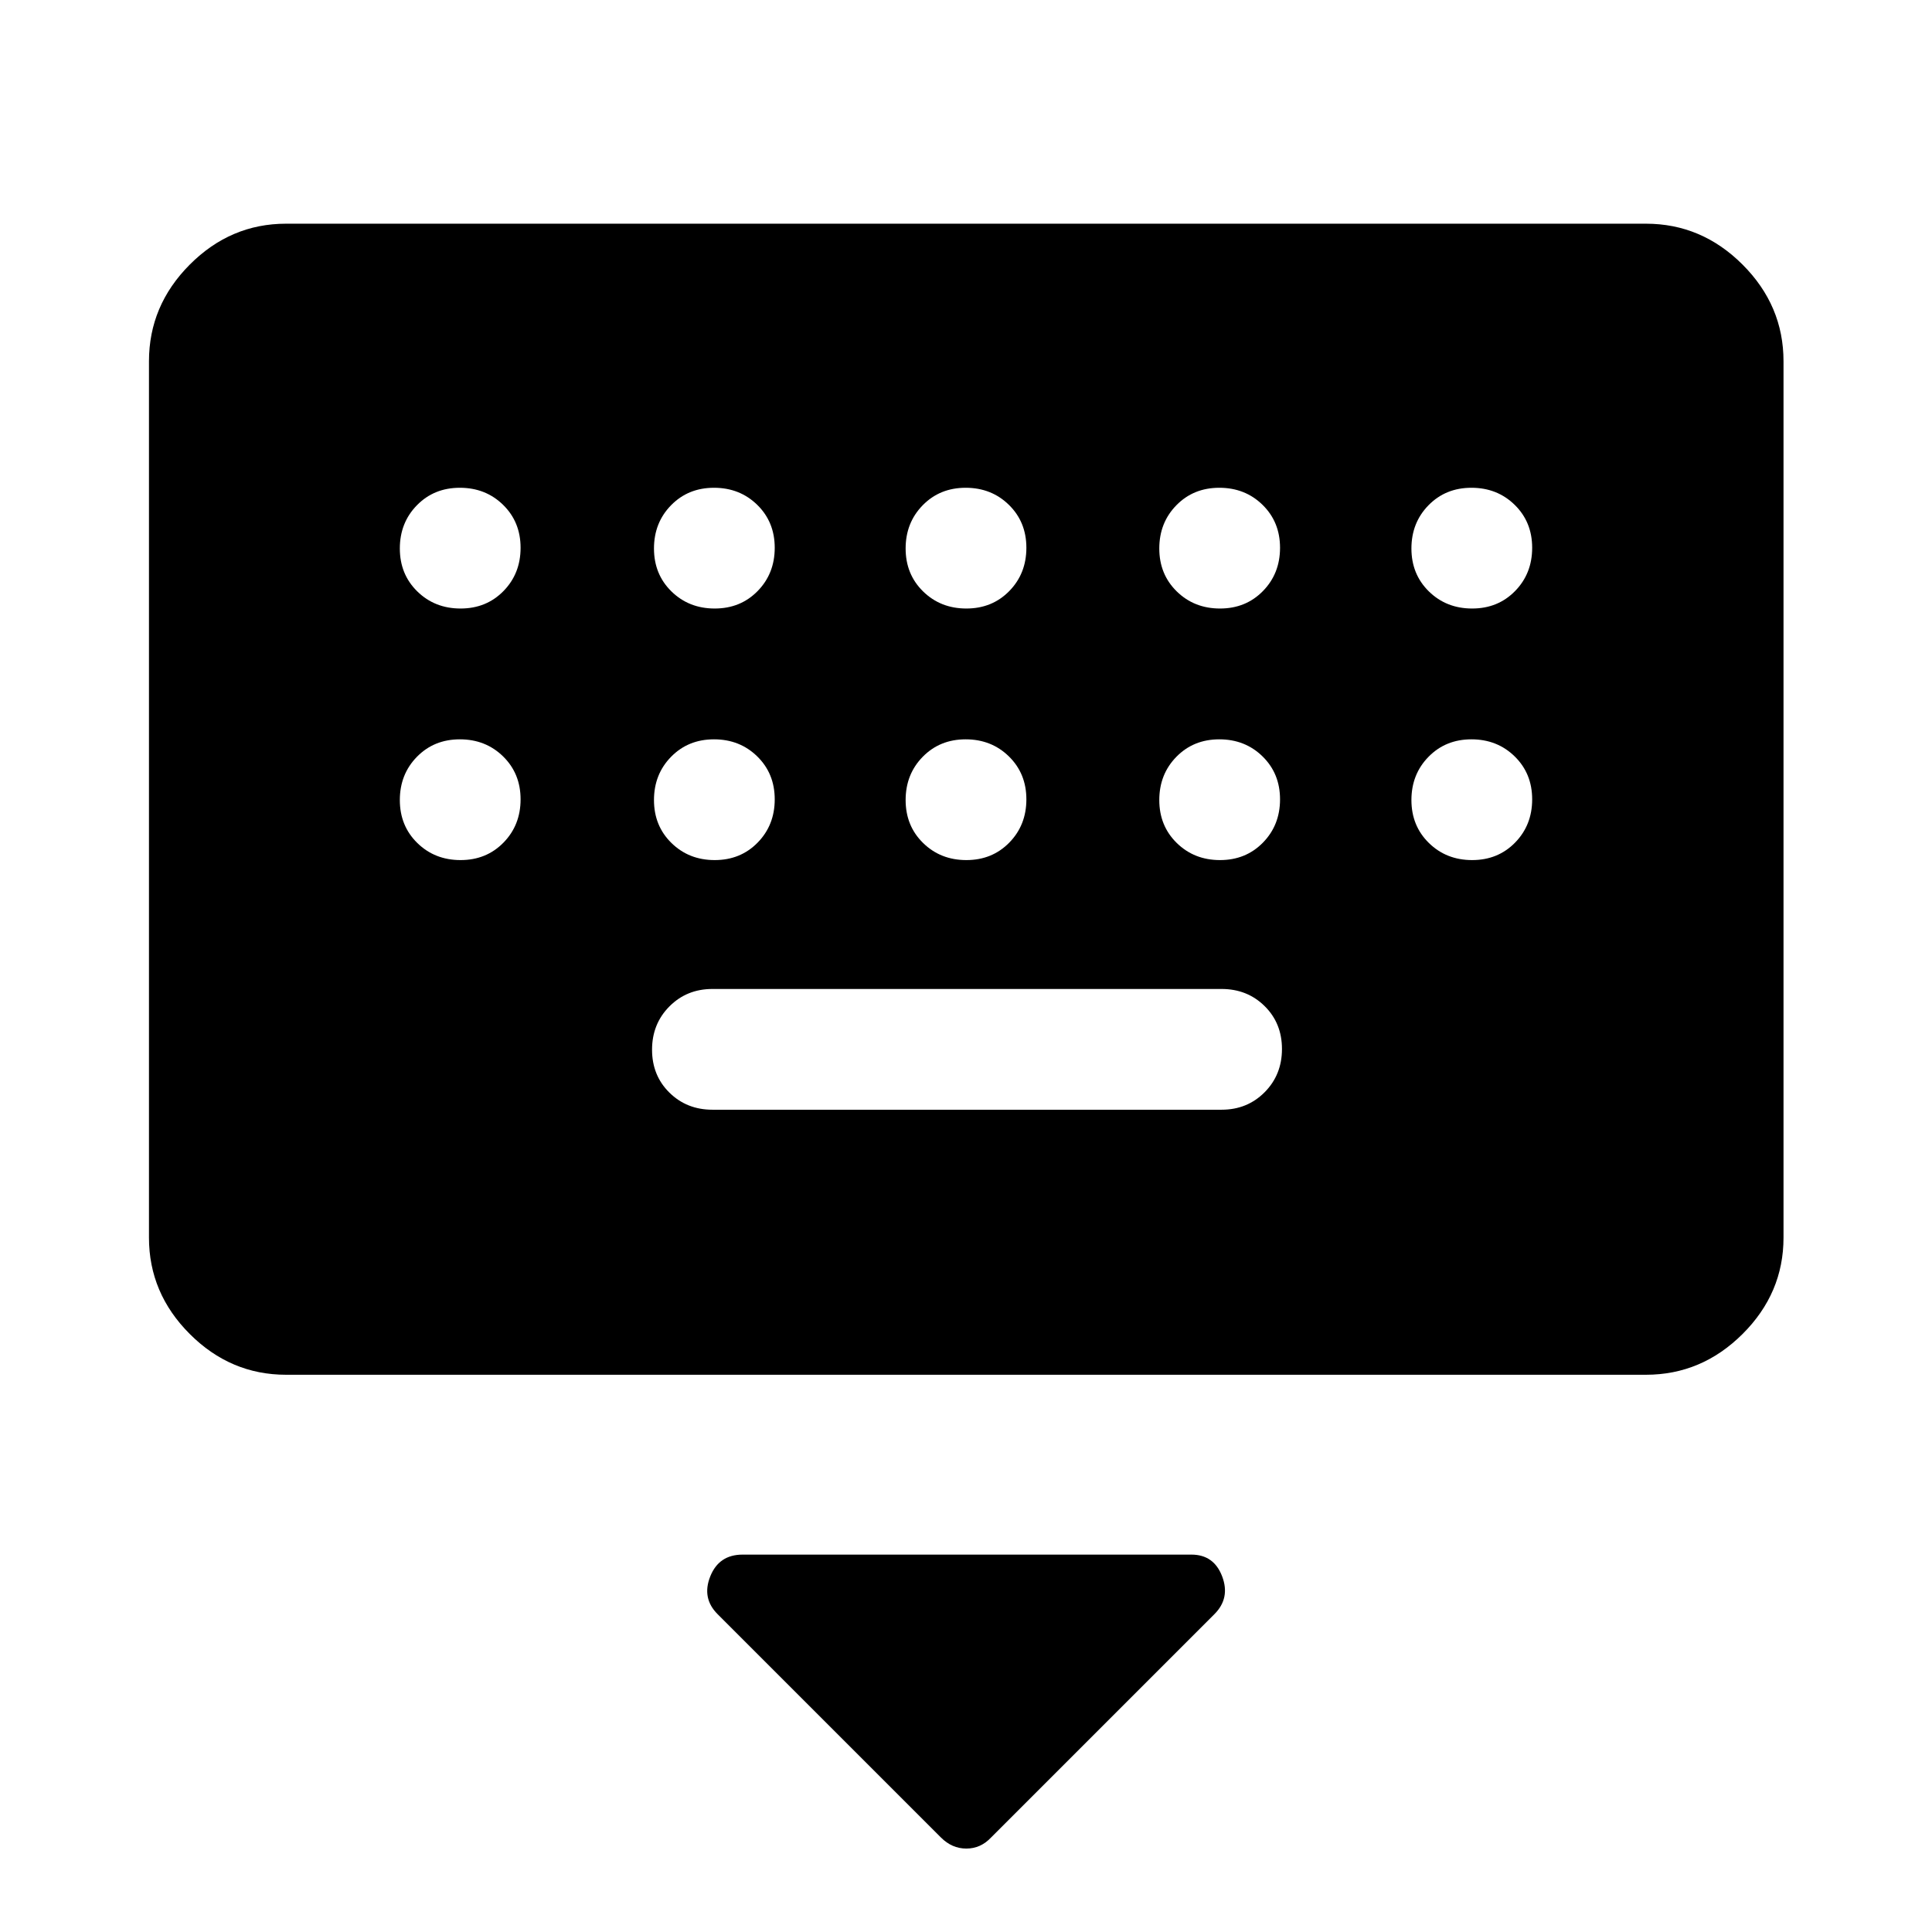 <svg xmlns="http://www.w3.org/2000/svg" width="48" height="48" viewBox="0 -960 960 960"><path d="m467.565-46.935-111-111q-7.956-7.956-3.638-18.771 4.318-10.816 16.073-10.816h223q11.172 0 15.282 10.816 4.109 10.815-3.847 18.771l-111 111q-5.158 5.479-12.275 5.479t-12.595-5.479ZM142.152-276.89q-27.599 0-47.865-20.266-20.265-20.266-20.265-47.865v-435.456q0-27.698 20.265-48.034 20.266-20.336 47.865-20.336h675.696q27.697 0 48.033 20.336 20.337 20.336 20.337 48.034v435.456q0 27.599-20.337 47.865-20.336 20.266-48.033 20.266H142.152ZM354-408.587h253q12.75 0 21.375-8.675 8.625-8.676 8.625-21.5 0-12.825-8.625-21.325t-21.375-8.5H354q-12.75 0-21.375 8.675-8.625 8.676-8.625 21.5 0 12.825 8.625 21.325t21.375 8.5ZM228.849-657.63q12.825 0 21.325-8.676 8.5-8.675 8.5-21.5 0-12.824-8.675-21.324-8.676-8.5-21.5-8.5-12.825 0-21.325 8.675t-8.5 21.5q0 12.825 8.675 21.325 8.676 8.5 21.5 8.5Zm126.283 0q12.825 0 21.325-8.676 8.5-8.675 8.5-21.5 0-12.824-8.676-21.324-8.675-8.5-21.5-8.5-12.824 0-21.324 8.675-8.5 8.675-8.5 21.5t8.675 21.325q8.675 8.5 21.5 8.5Zm125.043 0q12.825 0 21.325-8.676 8.5-8.675 8.5-21.5 0-12.824-8.675-21.324-8.676-8.5-21.5-8.5-12.825 0-21.325 8.675t-8.5 21.5q0 12.825 8.675 21.325 8.676 8.5 21.5 8.5Zm126.044 0q12.824 0 21.324-8.676 8.5-8.675 8.5-21.5 0-12.824-8.675-21.324-8.675-8.5-21.5-8.5t-21.325 8.675q-8.5 8.675-8.5 21.5t8.676 21.325q8.675 8.5 21.5 8.5Zm125.282 0q12.825 0 21.325-8.676 8.5-8.675 8.5-21.5 0-12.824-8.675-21.324-8.676-8.5-21.5-8.5-12.825 0-21.325 8.675t-8.5 21.5q0 12.825 8.675 21.325 8.676 8.5 21.5 8.5Zm-502.652 125q12.825 0 21.325-8.676 8.5-8.675 8.5-21.5 0-12.824-8.675-21.324-8.676-8.5-21.5-8.5-12.825 0-21.325 8.675t-8.5 21.5q0 12.825 8.675 21.325 8.676 8.5 21.5 8.5Zm126.283 0q12.825 0 21.325-8.676 8.5-8.675 8.5-21.5 0-12.824-8.676-21.324-8.675-8.5-21.5-8.5-12.824 0-21.324 8.675-8.5 8.675-8.5 21.5t8.675 21.325q8.675 8.5 21.5 8.5Zm125.043 0q12.825 0 21.325-8.676 8.5-8.675 8.5-21.5 0-12.824-8.675-21.324-8.676-8.5-21.5-8.5-12.825 0-21.325 8.675t-8.5 21.5q0 12.825 8.675 21.325 8.676 8.5 21.5 8.5Zm126.044 0q12.824 0 21.324-8.676 8.5-8.675 8.5-21.5 0-12.824-8.675-21.324-8.675-8.5-21.5-8.5t-21.325 8.675q-8.5 8.675-8.5 21.5t8.676 21.325q8.675 8.5 21.5 8.5Zm125.282 0q12.825 0 21.325-8.676 8.5-8.675 8.5-21.5 0-12.824-8.675-21.324-8.676-8.5-21.5-8.5-12.825 0-21.325 8.675t-8.5 21.5q0 12.825 8.675 21.325 8.676 8.5 21.5 8.5Z"/></svg>